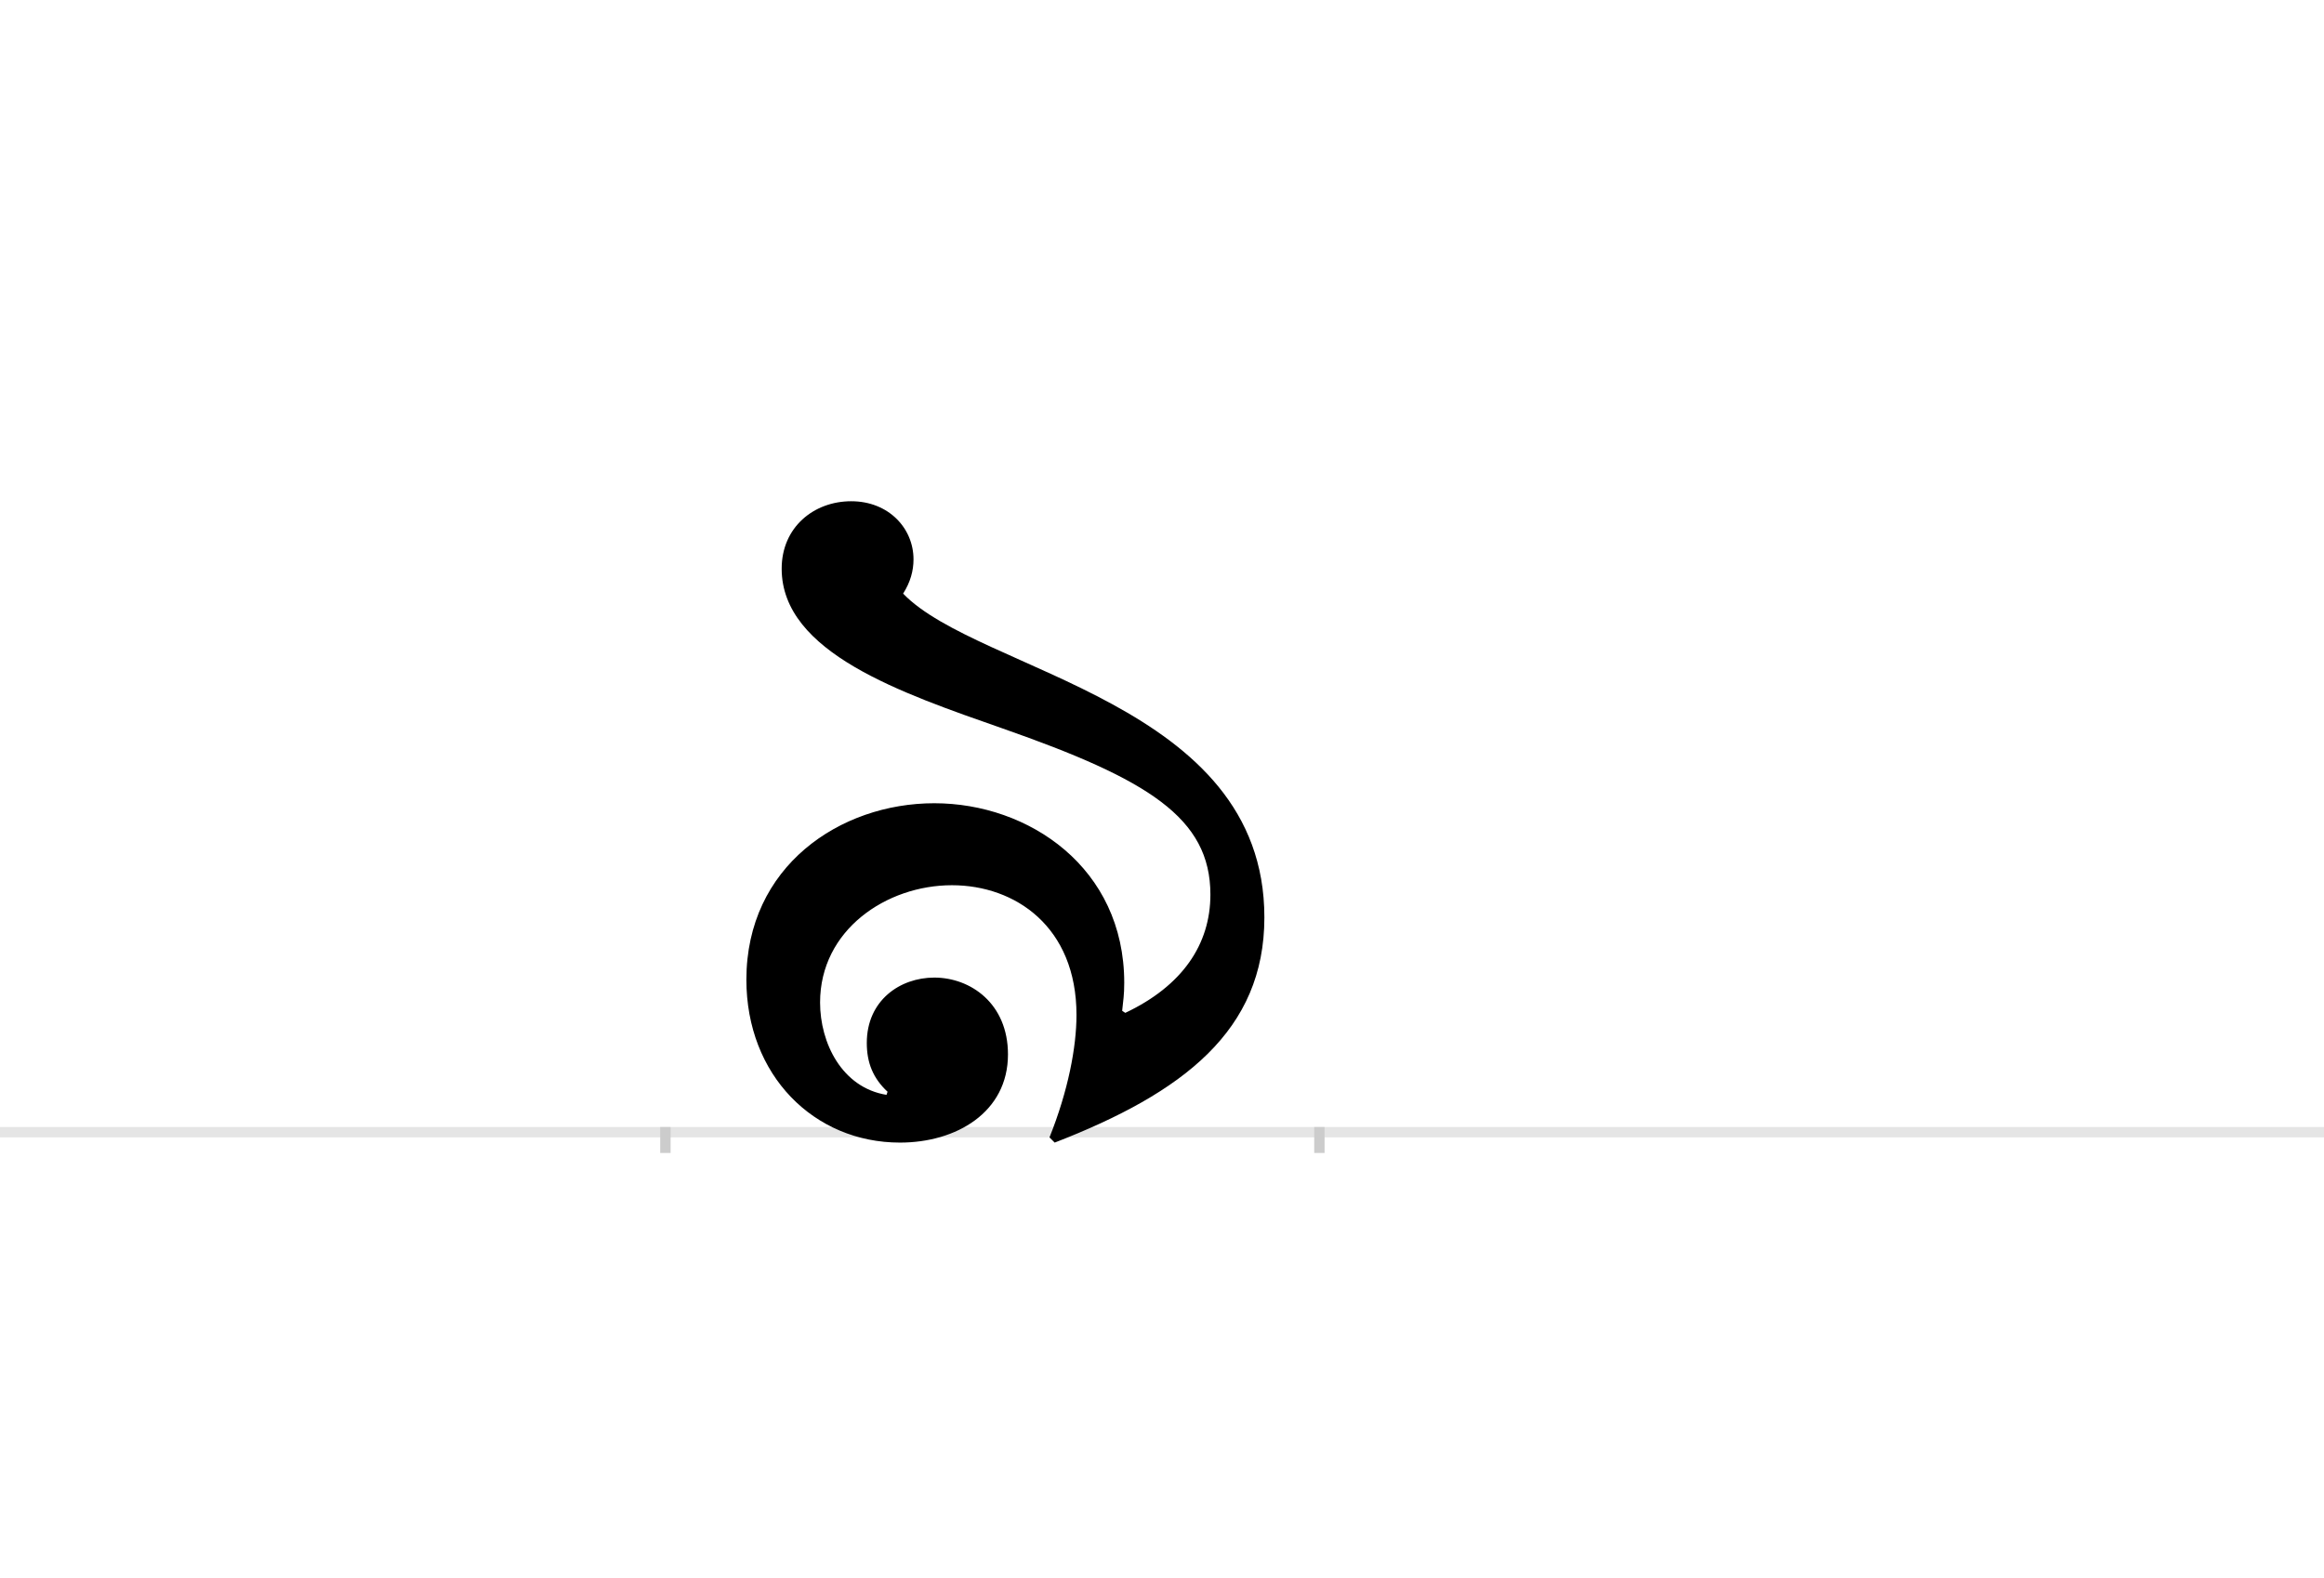 <?xml version="1.0" encoding="UTF-8"?>
<svg height="1521" version="1.1" width="2238.75" xmlns="http://www.w3.org/2000/svg" xmlns:xlink="http://www.w3.org/1999/xlink">
 <rect width="100%" height="100%" fill="#808080" stroke="none"/>
 <path d="M0,0 l2238.75,0 l0,1521 l-2238.75,0 Z M0,0" fill="rgb(255,255,255)" transform="matrix(1,0,0,-1,0,1521)"/>
 <path d="M0,0 l2238.75,0" fill="none" stroke="rgb(229,229,229)" stroke-width="10" transform="matrix(1,0,0,-1,0,1091)"/>
 <path d="M0,5 l0,-25" fill="none" stroke="rgb(204,204,204)" stroke-width="10" transform="matrix(1,0,0,-1,641,1091)"/>
 <path d="M0,5 l0,-25" fill="none" stroke="rgb(204,204,204)" stroke-width="10" transform="matrix(1,0,0,-1,1271,1091)"/>
 <path d="M370,-5 l5,-5 c124,48,202,108,202,217 c0,208,-275,236,-348,312 c7,11,10,22,10,33 c0,30,-24,56,-60,56 c-36,0,-67,-25,-67,-65 c0,-81,116,-120,213,-154 c140,-49,200,-86,200,-160 c0,-48,-27,-88,-82,-114 l-3,2 c1,10,2,15,2,27 c0,111,-92,173,-183,173 c-91,0,-181,-61,-181,-170 c0,-92,65,-157,148,-157 c54,0,104,29,104,85 c0,49,-36,74,-71,74 c-33,0,-65,-22,-65,-63 c0,-19,6,-34,20,-47 l-1,-3 c-43,7,-64,50,-64,89 c0,70,64,113,127,113 c61,0,120,-40,120,-125 c0,-31,-8,-73,-26,-118 Z M370,-5" fill="rgb(0,0,0)" transform="matrix(1,0,0,-1,641,1091)"/>
</svg>